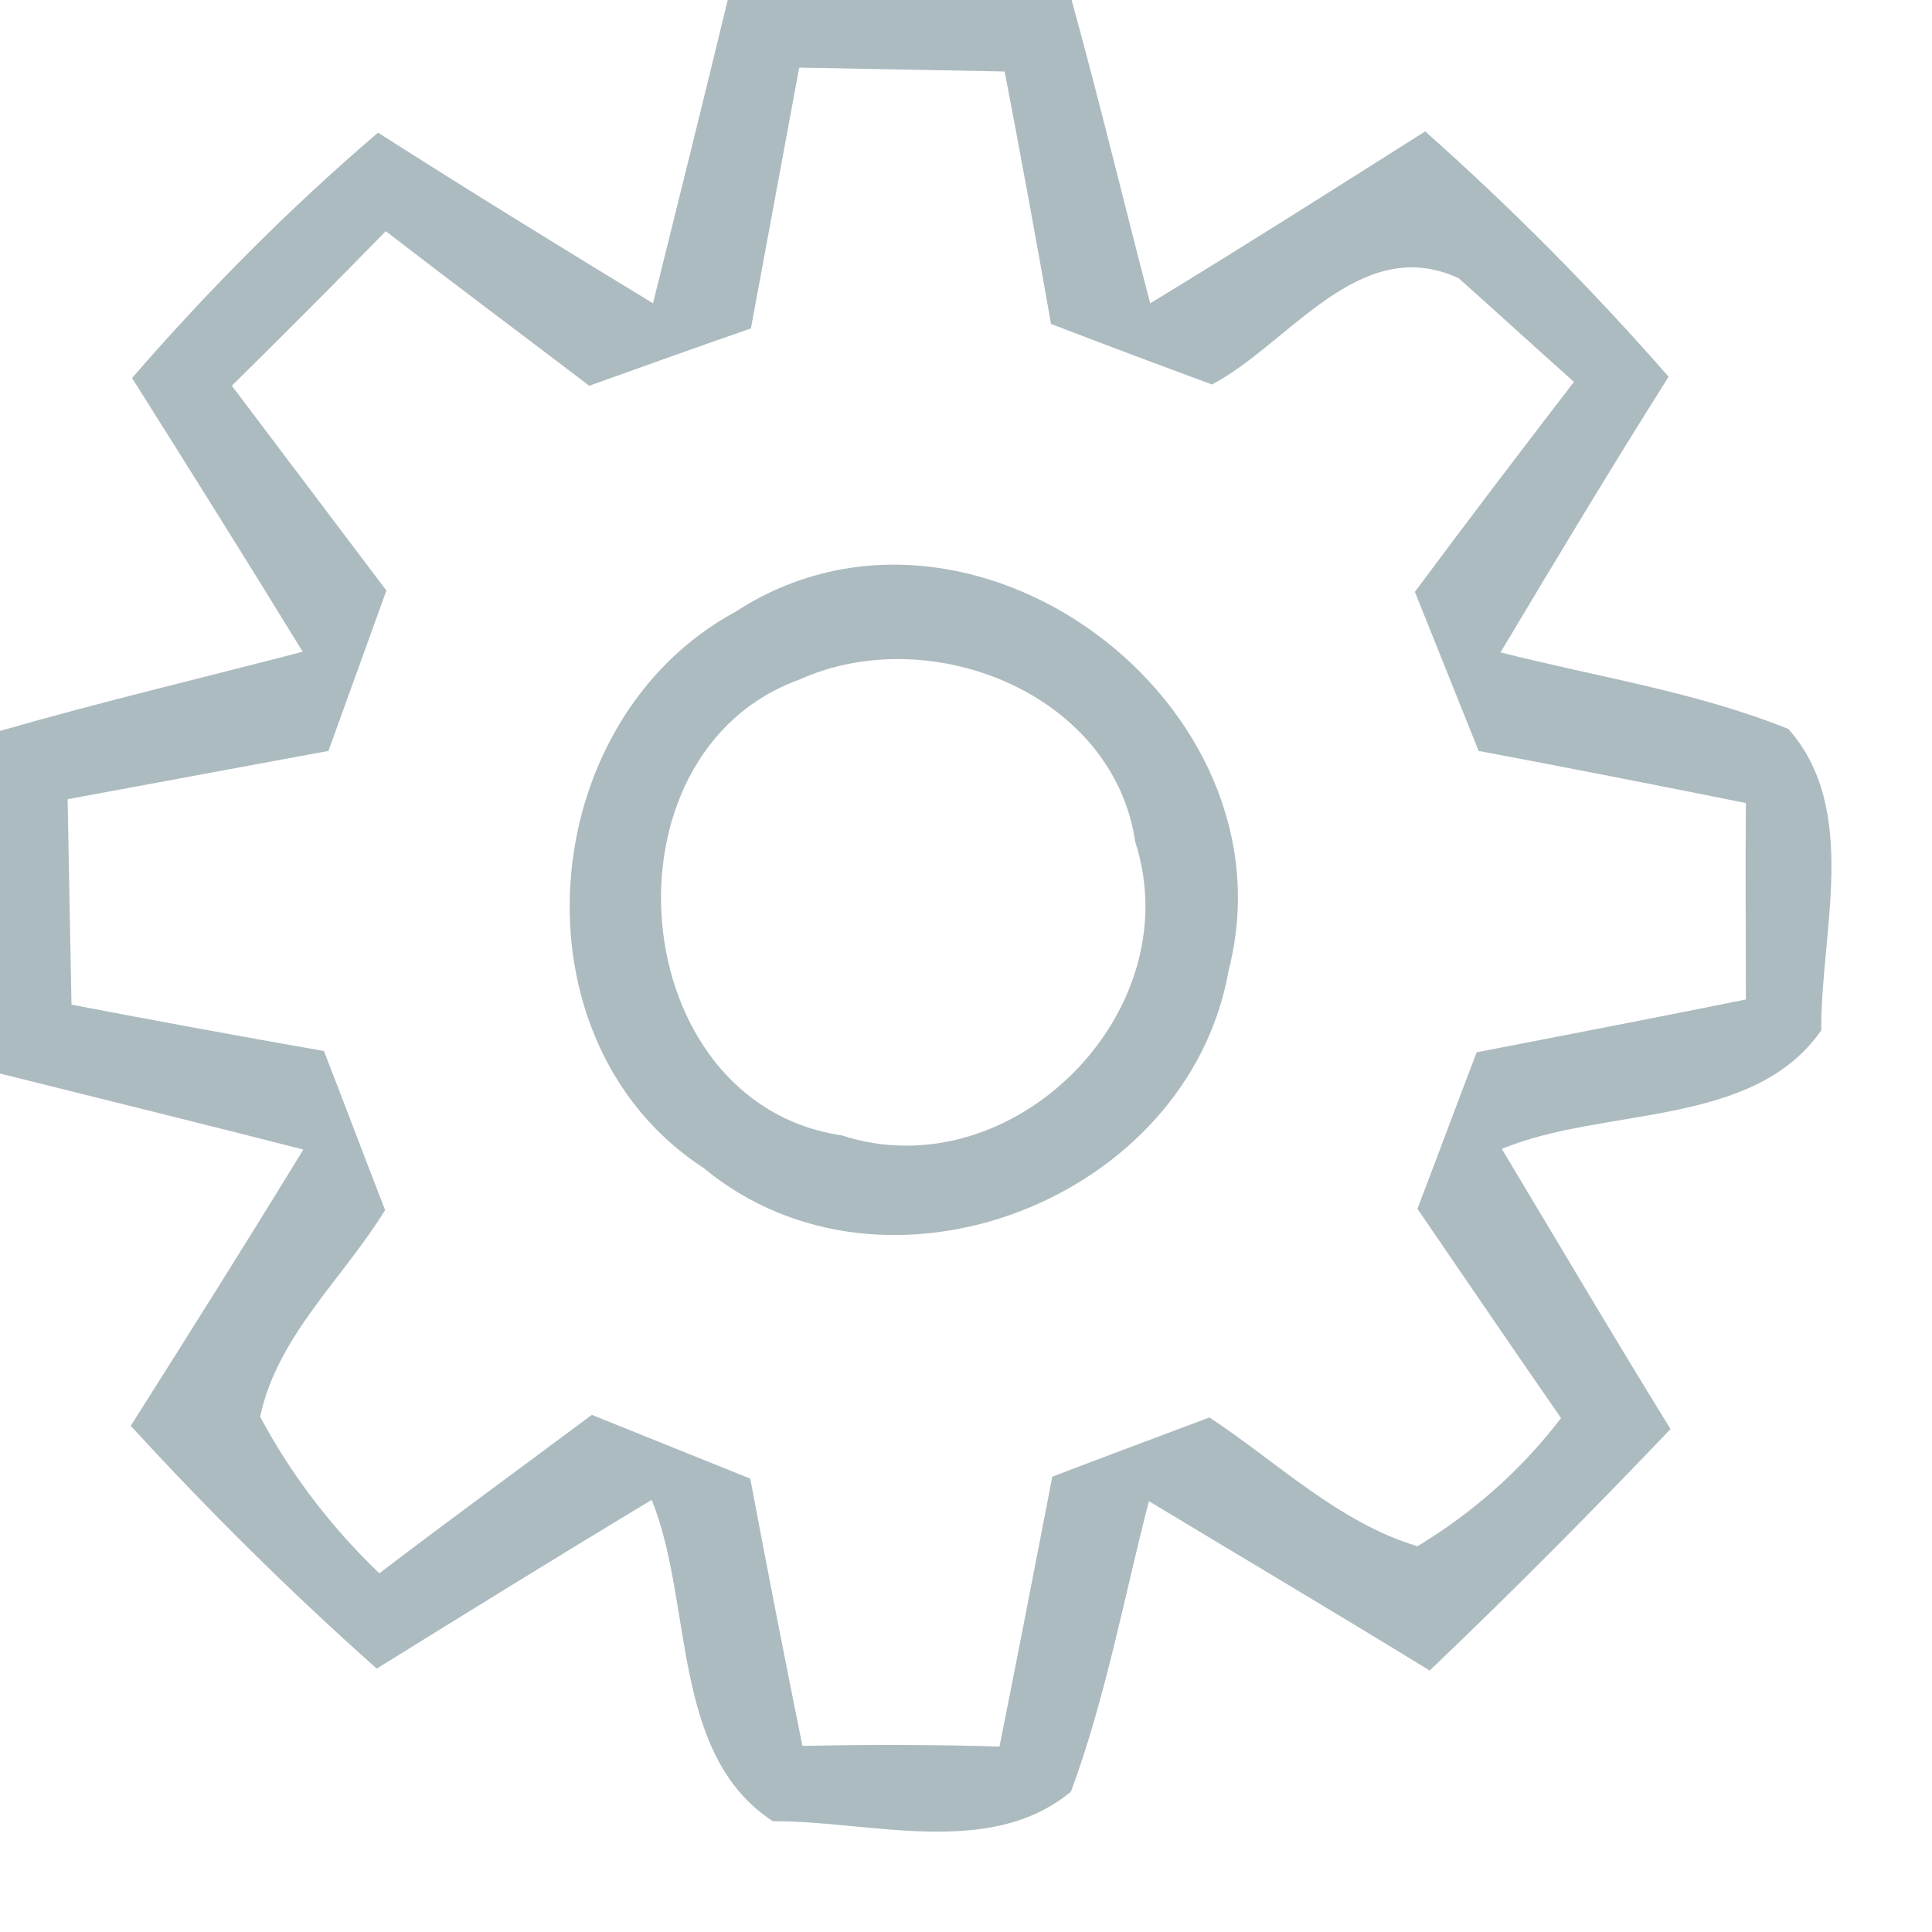 <svg width="40" height="40" viewBox="0 0 30 30" xmlns="http://www.w3.org/2000/svg"><g fill="#acbbc0"><path d="M11.3 0h5.34c.43 1.56.81 3.14 1.22 4.71 1.43-.87 2.85-1.77 4.27-2.67 1.34 1.19 2.6 2.46 3.78 3.81-.89 1.41-1.75 2.84-2.61 4.28 1.49.38 3.03.61 4.47 1.19 1.11 1.25.5 3.16.51 4.68-1.06 1.52-3.37 1.18-4.96 1.84.87 1.45 1.73 2.91 2.62 4.35-1.22 1.28-2.46 2.53-3.74 3.75-1.45-.89-2.9-1.75-4.36-2.63-.39 1.51-.67 3.05-1.21 4.51-1.26 1.05-3.13.45-4.63.46-1.59-1.04-1.23-3.38-1.88-4.99-1.43.86-2.85 1.74-4.27 2.62-1.34-1.19-2.61-2.45-3.82-3.77.9-1.42 1.8-2.85 2.68-4.29-1.57-.4-3.14-.79-4.71-1.18v-5.32c1.56-.45 3.13-.82 4.7-1.23-.87-1.42-1.76-2.84-2.65-4.25C3.23 4.51 4.5 3.23 5.87 2.06c1.41.9 2.84 1.78 4.27 2.65.39-1.57.78-3.14 1.16-4.71m1.11 1.05l-.75 4.05c-.84.29-1.67.59-2.51.89-1.05-.8-2.11-1.59-3.16-2.4C5.2 4.4 4.4 5.2 3.6 5.99L6 9.17l-.9 2.49-4.05.75.06 3.19c1.3.25 2.61.49 3.92.72.32.82.63 1.65.95 2.47-.65 1.06-1.68 1.96-1.94 3.21.48.9 1.1 1.71 1.85 2.43 1.09-.83 2.2-1.64 3.3-2.46l2.46.99c.26 1.38.53 2.77.81 4.15 1.02-.02 2.04-.02 3.06.01.28-1.4.55-2.79.82-4.19.81-.31 1.62-.61 2.44-.92 1.05.69 2 1.63 3.23 2 .86-.52 1.61-1.18 2.23-1.99-.75-1.08-1.49-2.17-2.23-3.25.31-.81.61-1.62.92-2.43 1.4-.27 2.79-.54 4.18-.82 0-1.02-.01-2.04 0-3.05-1.39-.28-2.77-.55-4.15-.81-.33-.82-.66-1.65-.99-2.47.81-1.09 1.64-2.18 2.47-3.26-.45-.4-1.34-1.21-1.79-1.61-1.54-.71-2.63 1.02-3.83 1.65-.84-.31-1.67-.62-2.5-.94-.23-1.31-.47-2.62-.72-3.92l-3.19-.06z"/><path d="M11.42 9.5c3.64-2.37 8.72 1.42 7.66 5.56-.62 3.57-5.33 5.41-8.15 3.08-3.04-1.98-2.65-6.94.49-8.64m1 1.05c-3.18 1.14-2.74 6.58.65 7.08 2.64.86 5.41-1.91 4.56-4.55-.34-2.32-3.19-3.44-5.21-2.53z"/></g></svg>